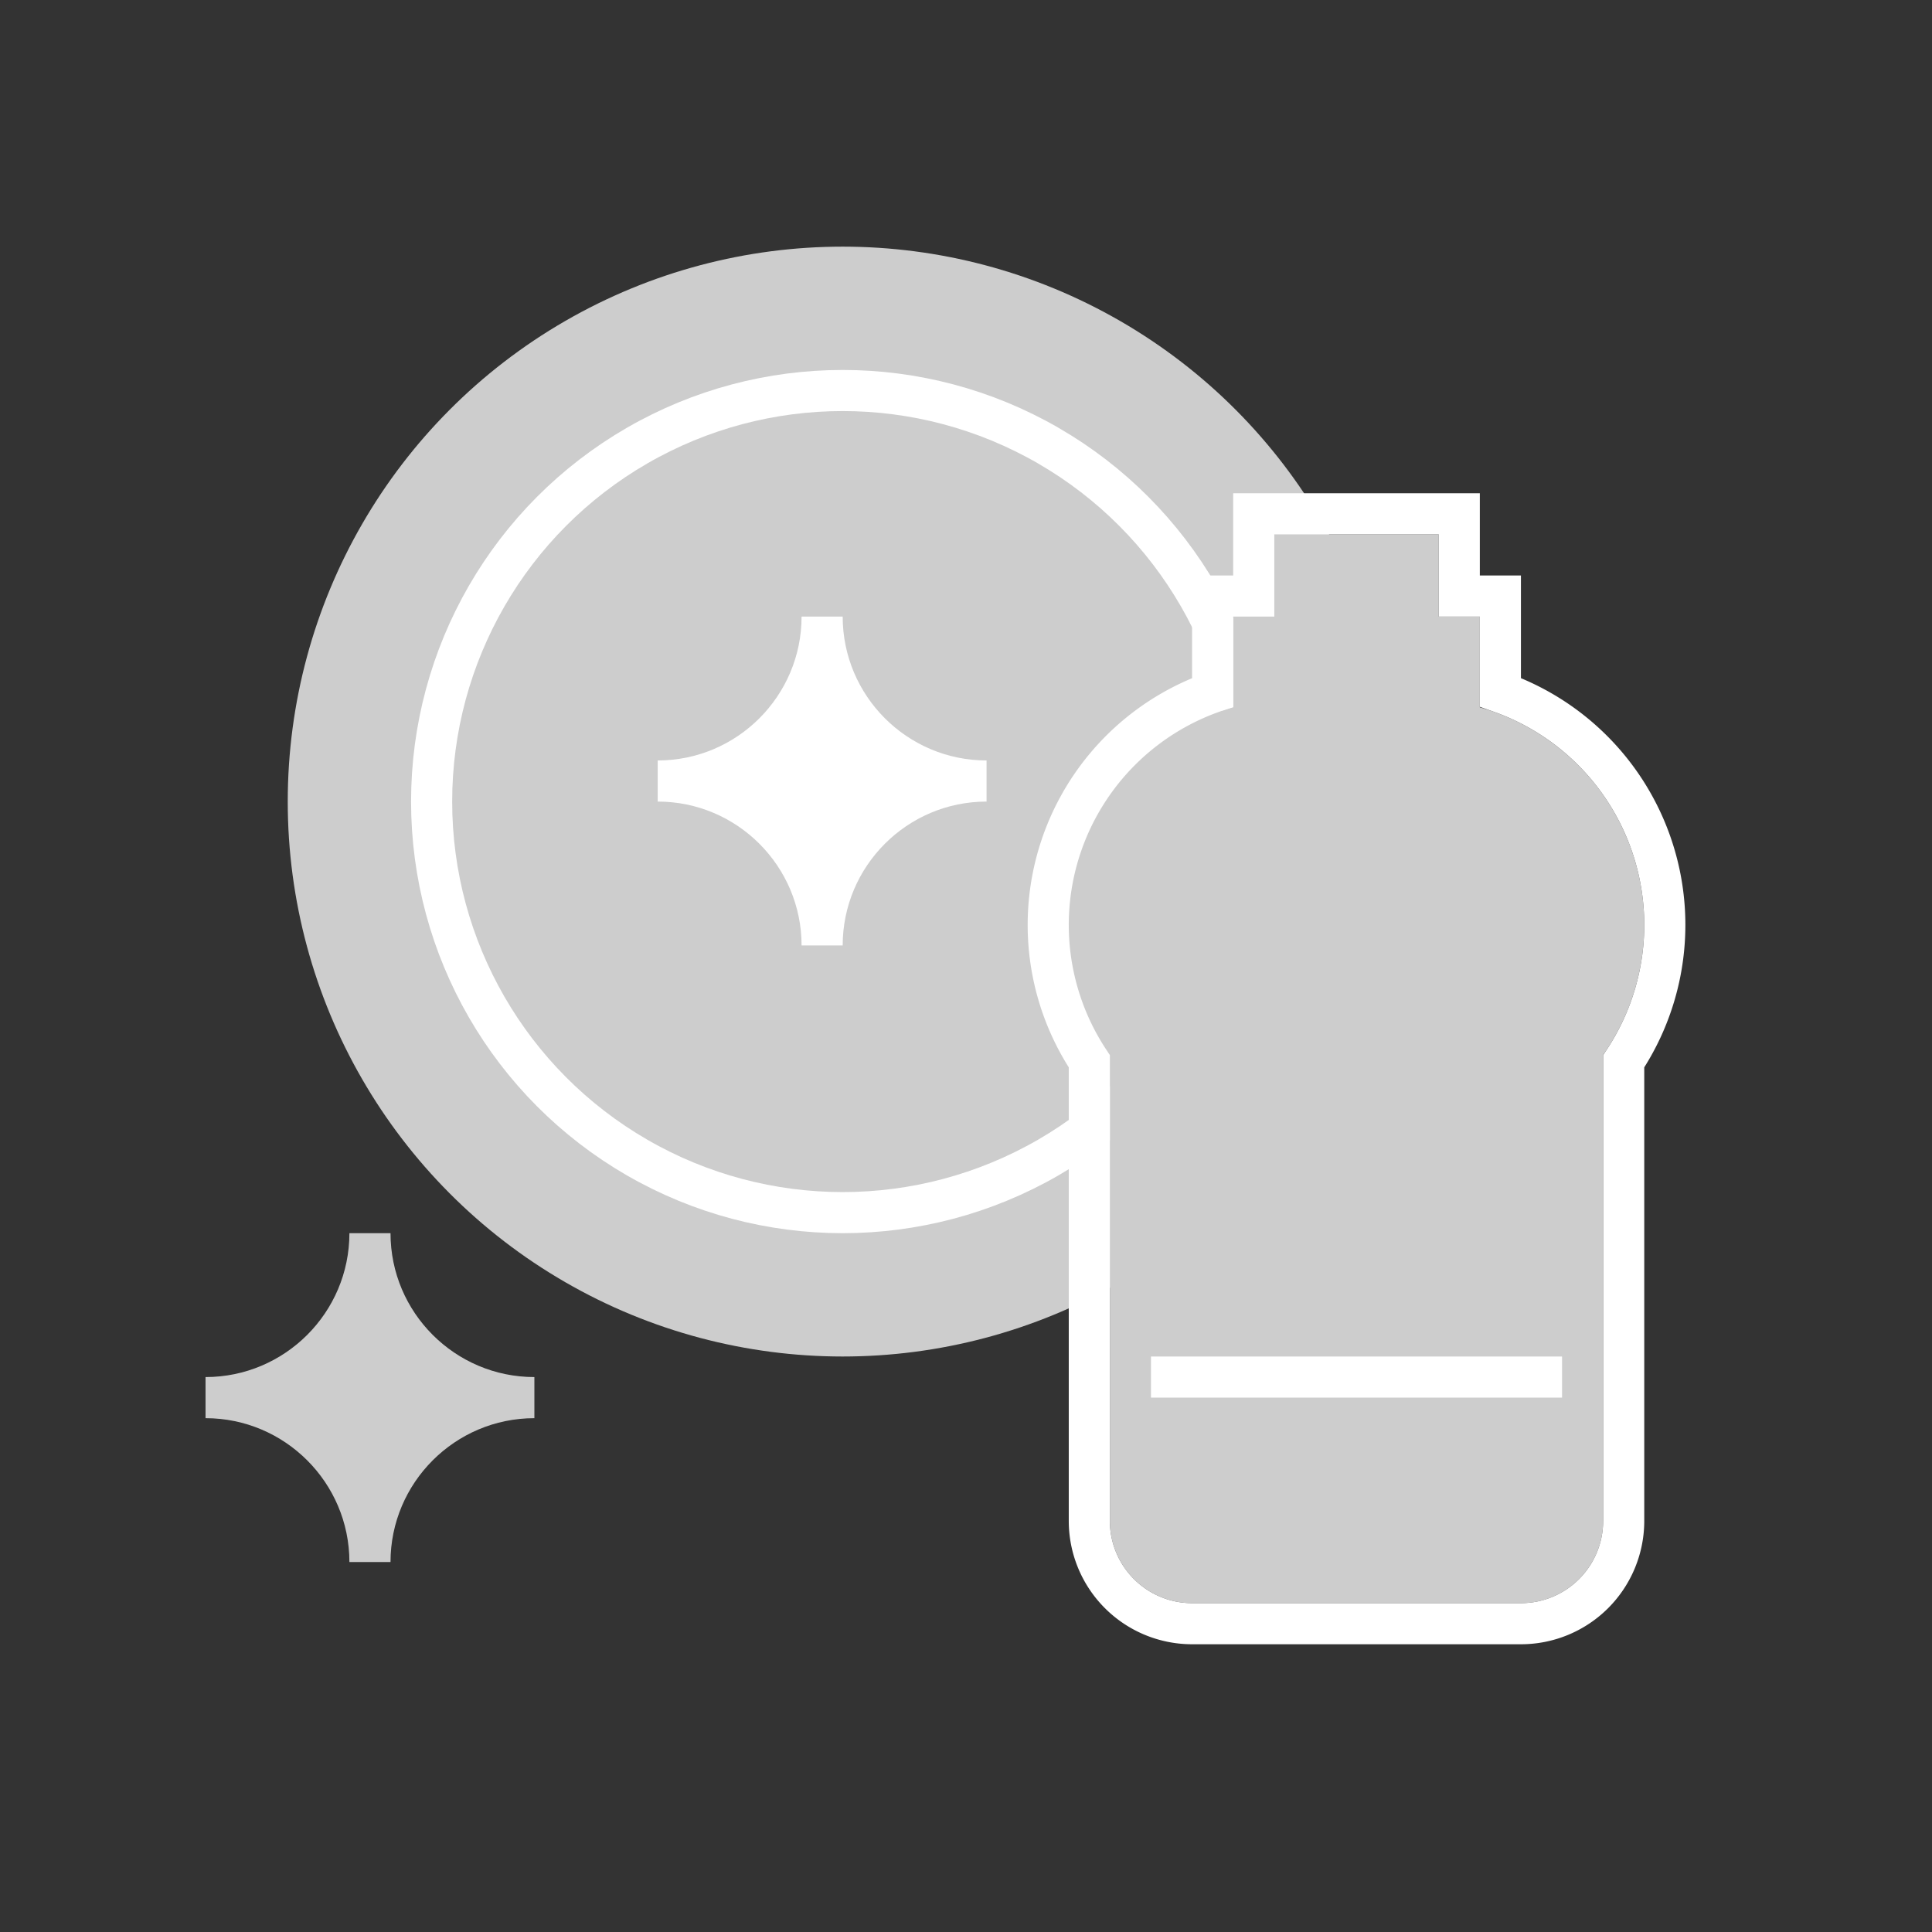 <svg xmlns="http://www.w3.org/2000/svg" xmlns:xlink="http://www.w3.org/1999/xlink" width="47" height="47" viewBox="0 0 47 47">
    <rect x="0" y="0" width="47" height="47" fill="#333333" stroke="none"/>
    <defs>
        <circle id="a" cx="15.5" cy="13.5" r="9.5"/>
        <path id="b" d="M26 9V7h4v2h1v2.207a5.502 5.502 0 0 1 3 8.456V31a2 2 0 0 1-2 2h-8a2 2 0 0 1-2-2V19.663a5.502 5.502 0 0 1 3-8.456V9h1z"/>
    </defs>
    <g fill="none" fill-rule="evenodd" transform="translate(5 6)">
        <circle cx="15.5" cy="13.5" r="13.5" fill="#CDCDCD"/>
        <use fill="#CDCDCD" xlink:href="#a"/>
        <circle cx="15.5" cy="13.5" r="10" stroke="#FFF"/>
        <use fill="#CDCDCD" xlink:href="#b"/>
        <path stroke="#FFF" d="M25.5 8.5v-2h5v2h1v2.341a6.003 6.003 0 0 1 3 8.977V31a2.5 2.5 0 0 1-2.5 2.5h-8a2.5 2.5 0 0 1-2.5-2.5V19.818a6.003 6.003 0 0 1 3-8.976V8.5h1z"/>
        <path fill="#FFF" d="M23 27h10v1H23z"/>
        <path fill="#FFF" fill-rule="nonzero" d="M15.5 9h-1c0 1.93-1.57 3.5-3.5 3.5v1c1.93 0 3.5 1.57 3.5 3.5h1c0-1.93 1.57-3.5 3.5-3.5v-1c-1.93 0-3.5-1.57-3.5-3.5z"/>
        <path fill="#CDCDCD" fill-rule="nonzero" d="M4.5 24h-1c0 1.93-1.57 3.5-3.5 3.5v1c1.93 0 3.5 1.57 3.5 3.5h1c0-1.93 1.57-3.5 3.5-3.5v-1c-1.93 0-3.5-1.57-3.5-3.5z"/>
    </g>
</svg>
